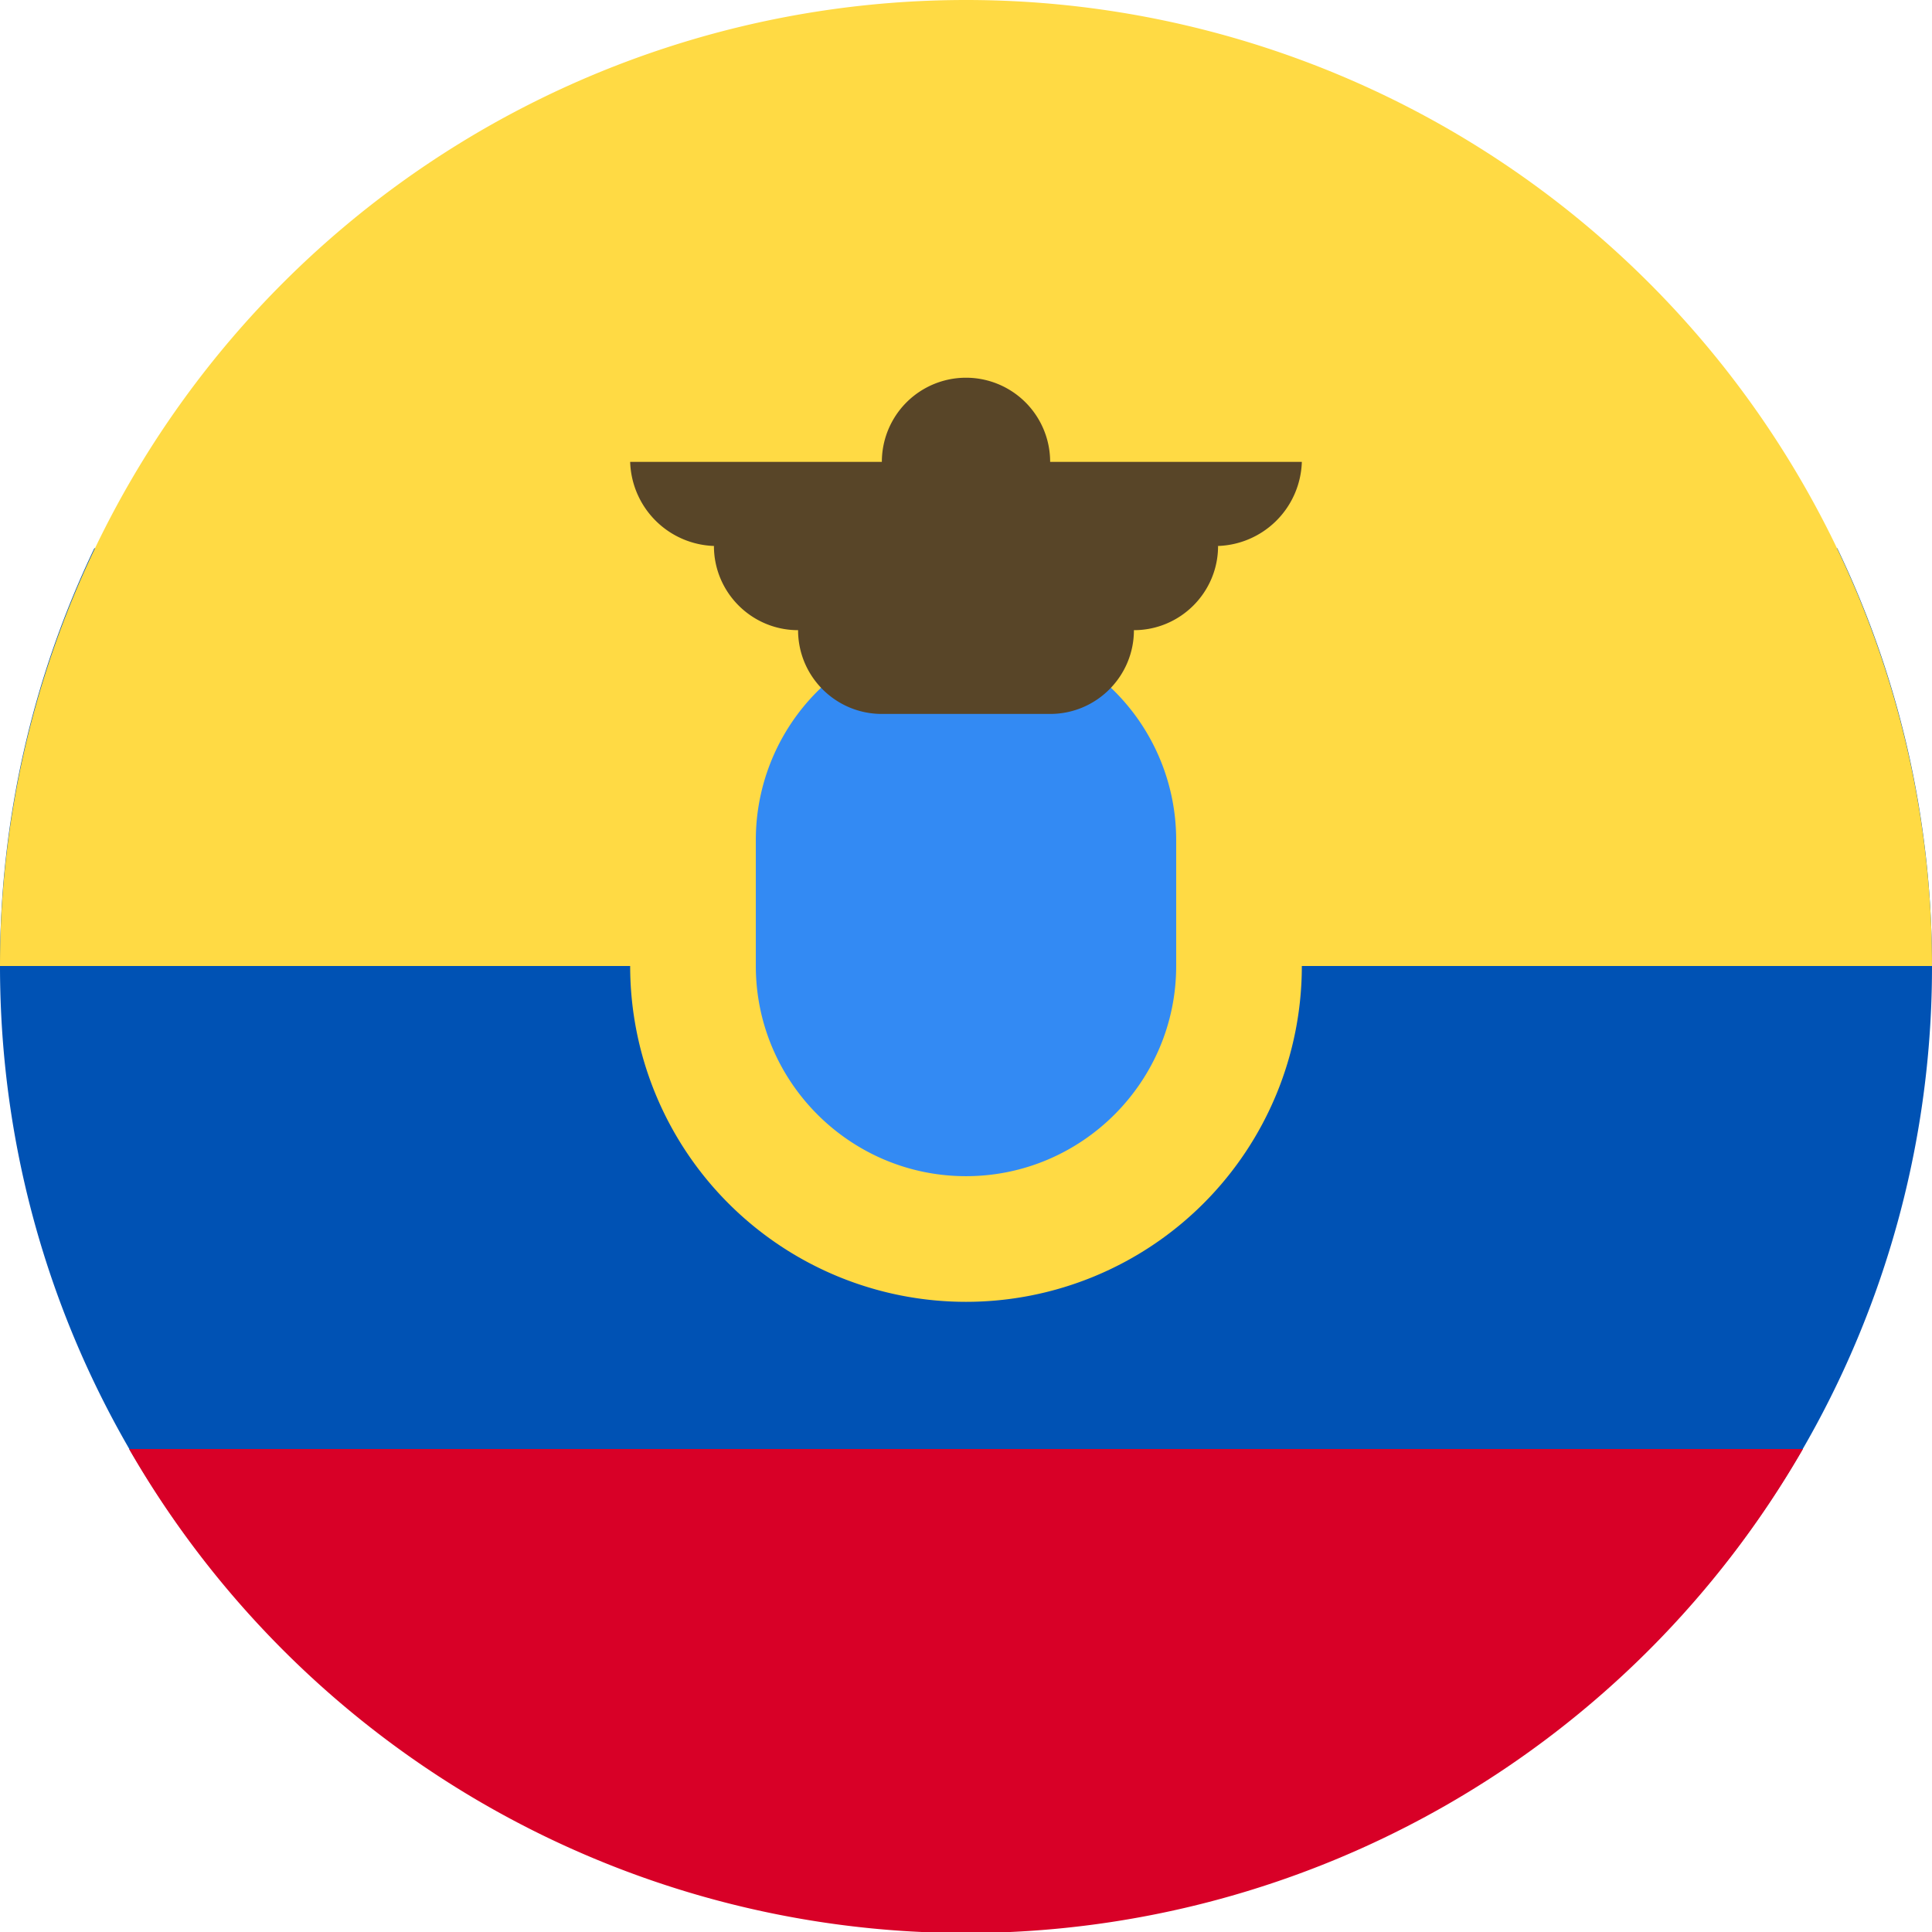 <svg xmlns="http://www.w3.org/2000/svg" width="512" height="512" fill="none"><path fill="#0052B4" fill-rule="evenodd" d="M438 436a255.2 255.2 0 0 0 74-180c0-39.7-9-77.2-25.1-110.7H25A255 255 0 0 0 0 256c0 70.2 28.3 133.8 74 180h364Z" clip-rule="evenodd"/><path fill="#D80027" fill-rule="evenodd" d="M477.8 384a255.9 255.9 0 0 1-443.6 0h443.6Z" clip-rule="evenodd"/><path fill="#FFDA44" fill-rule="evenodd" d="M512 256a256 256 0 1 0-512 0h512Z" clip-rule="evenodd"/><path fill="#FFDA44" d="M256 345a89 89 0 1 0 0-178 89 89 0 0 0 0 178Z"/><path fill="#338AF3" d="M256 311.7c-30.7 0-55.7-25-55.7-55.7v-33.4a55.7 55.7 0 0 1 111.4 0V256c0 30.7-25 55.7-55.7 55.7Z"/><path fill="#584528" d="M345 122.4h-66.7a22.3 22.3 0 0 0-44.6 0H167a23 23 0 0 0 23 22.3h-.8c0 12.3 10 22.3 22.3 22.3 0 12.3 10 22.2 22.2 22.2h44.6c12.3 0 22.2-10 22.2-22.2 12.3 0 22.3-10 22.3-22.3h-.8a23 23 0 0 0 23-22.3Z"/></svg>